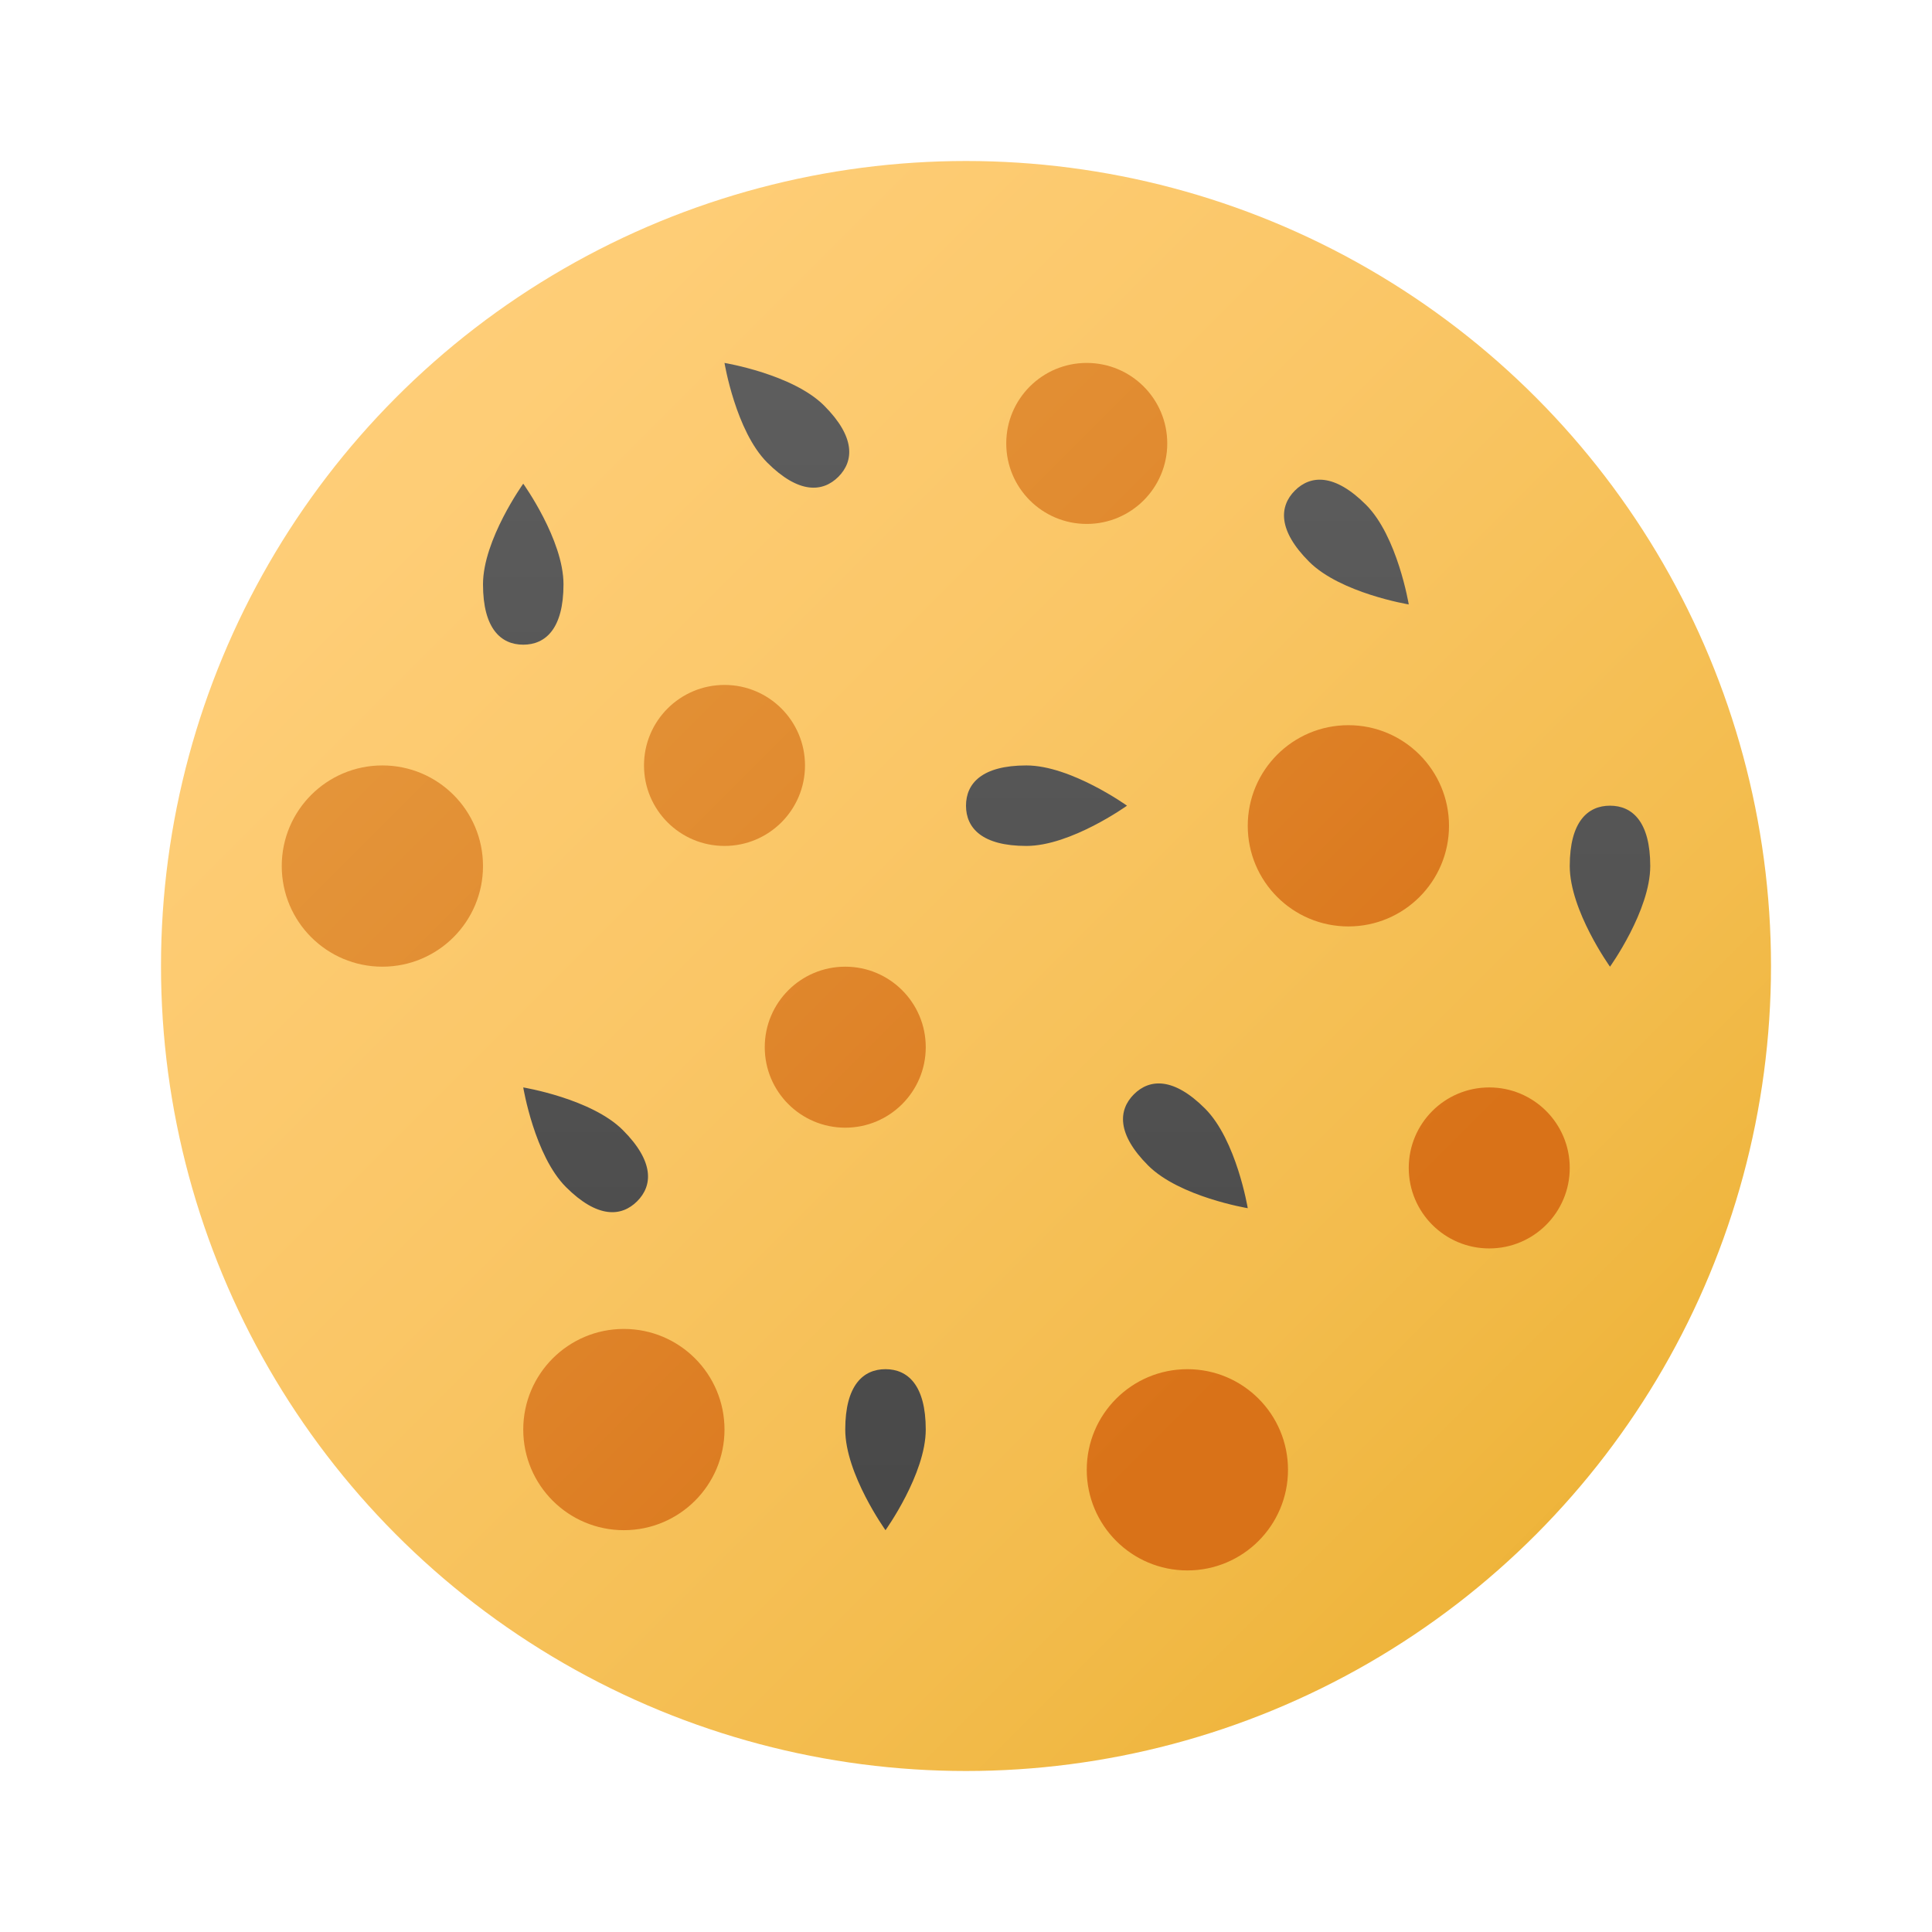 <svg xmlns="http://www.w3.org/2000/svg" viewBox="0 0 48 48"><linearGradient id="w0e4INbLW~xzV1RzZpl_Qa" x1="3.302" x2="44.043" y1="3.302" y2="44.043" gradientUnits="userSpaceOnUse"><stop offset="0" stop-color="#ffcf7b"/><stop offset=".196" stop-color="#fecd76"/><stop offset=".439" stop-color="#fac666"/><stop offset=".709" stop-color="#f3bc4d"/><stop offset=".995" stop-color="#eaad2a"/><stop offset="1" stop-color="#eaad29"/></linearGradient><circle cx="24" cy="24" r="20" fill="url(#w0e4INbLW~xzV1RzZpl_Qa)"/><linearGradient id="w0e4INbLW~xzV1RzZpl_Qb" x1="26.5" x2="26.5" y1="41.811" y2="-3.014" gradientUnits="userSpaceOnUse"><stop offset=".002" stop-color="#454545"/><stop offset=".013" stop-color="#464646"/><stop offset=".875" stop-color="#626262"/><stop offset="1" stop-color="#6d6d6d"/></linearGradient><path fill="url(#w0e4INbLW~xzV1RzZpl_Qb)" d="M13,16.017c-0.552,0-1-0.395-1-1.5s1-2.5,1-2.5s1,1.395,1,2.5S13.552,16.017,13,16.017z M21,35.517c0,1.105,1,2.5,1,2.5s1-1.395,1-2.5s-0.448-1.5-1-1.5S21,34.412,21,35.517z M39,21.517c0,1.105,1,2.5,1,2.5	s1-1.395,1-2.5c0-1.105-0.448-1.5-1-1.5S39,20.412,39,21.517z M25.5,21.017c1.105,0,2.5-1,2.5-1s-1.395-1-2.5-1s-1.5,0.448-1.5,1	S24.395,21.017,25.5,21.017z M20.475,10.077C19.694,9.296,18,9.017,18,9.017s0.28,1.694,1.061,2.475	c0.781,0.781,1.377,0.744,1.768,0.354C21.219,11.454,21.256,10.858,20.475,10.077z M15.475,28.077	C14.694,27.296,13,27.017,13,27.017s0.28,1.694,1.061,2.475c0.781,0.781,1.377,0.744,1.768,0.354S16.256,28.858,15.475,28.077z M28.525,28.956C29.306,29.737,31,30.017,31,30.017s-0.28-1.694-1.061-2.475c-0.781-0.781-1.377-0.744-1.768-0.354	C27.781,27.579,27.744,28.175,28.525,28.956z M32.525,13.956C33.306,14.737,35,15.017,35,15.017s-0.28-1.694-1.061-2.475	c-0.781-0.781-1.377-0.744-1.768-0.354C31.781,12.579,31.744,13.175,32.525,13.956z"/><linearGradient id="w0e4INbLW~xzV1RzZpl_Qc" x1="-3.883" x2="31.3" y1="-1.513" y2="33.67" gradientUnits="userSpaceOnUse"><stop offset="0" stop-color="#eba84b"/><stop offset=".255" stop-color="#e8a044"/><stop offset=".641" stop-color="#e18b30"/><stop offset="1" stop-color="#d97218"/></linearGradient><path fill="url(#w0e4INbLW~xzV1RzZpl_Qc)" d="M18,21.017c-1.105,0-2-0.895-2-2c0-1.105,0.895-2,2-2s2,0.895,2,2	C20,20.121,19.105,21.017,18,21.017z M23,26.017c0-1.105-0.895-2-2-2s-2,0.895-2,2c0,1.105,0.895,2,2,2S23,27.121,23,26.017z M29,11.017c0-1.105-0.895-2-2-2s-2,0.895-2,2s0.895,2,2,2S29,12.121,29,11.017z M39,29.017c0-1.105-0.895-2-2-2s-2,0.895-2,2	c0,1.105,0.895,2,2,2S39,30.121,39,29.017z M36,20.517c0-1.381-1.119-2.5-2.5-2.5s-2.5,1.119-2.5,2.5s1.119,2.5,2.5,2.5	S36,21.897,36,20.517z M12,21.517c0-1.381-1.119-2.5-2.5-2.5S7,20.136,7,21.517s1.119,2.5,2.5,2.5S12,22.897,12,21.517z M18,35.517	c0-1.381-1.119-2.5-2.5-2.5s-2.5,1.119-2.5,2.5s1.119,2.5,2.5,2.5S18,36.897,18,35.517z M32,36.517c0-1.381-1.119-2.5-2.5-2.5	s-2.5,1.119-2.5,2.5s1.119,2.5,2.5,2.5S32,37.897,32,36.517z"/></svg>